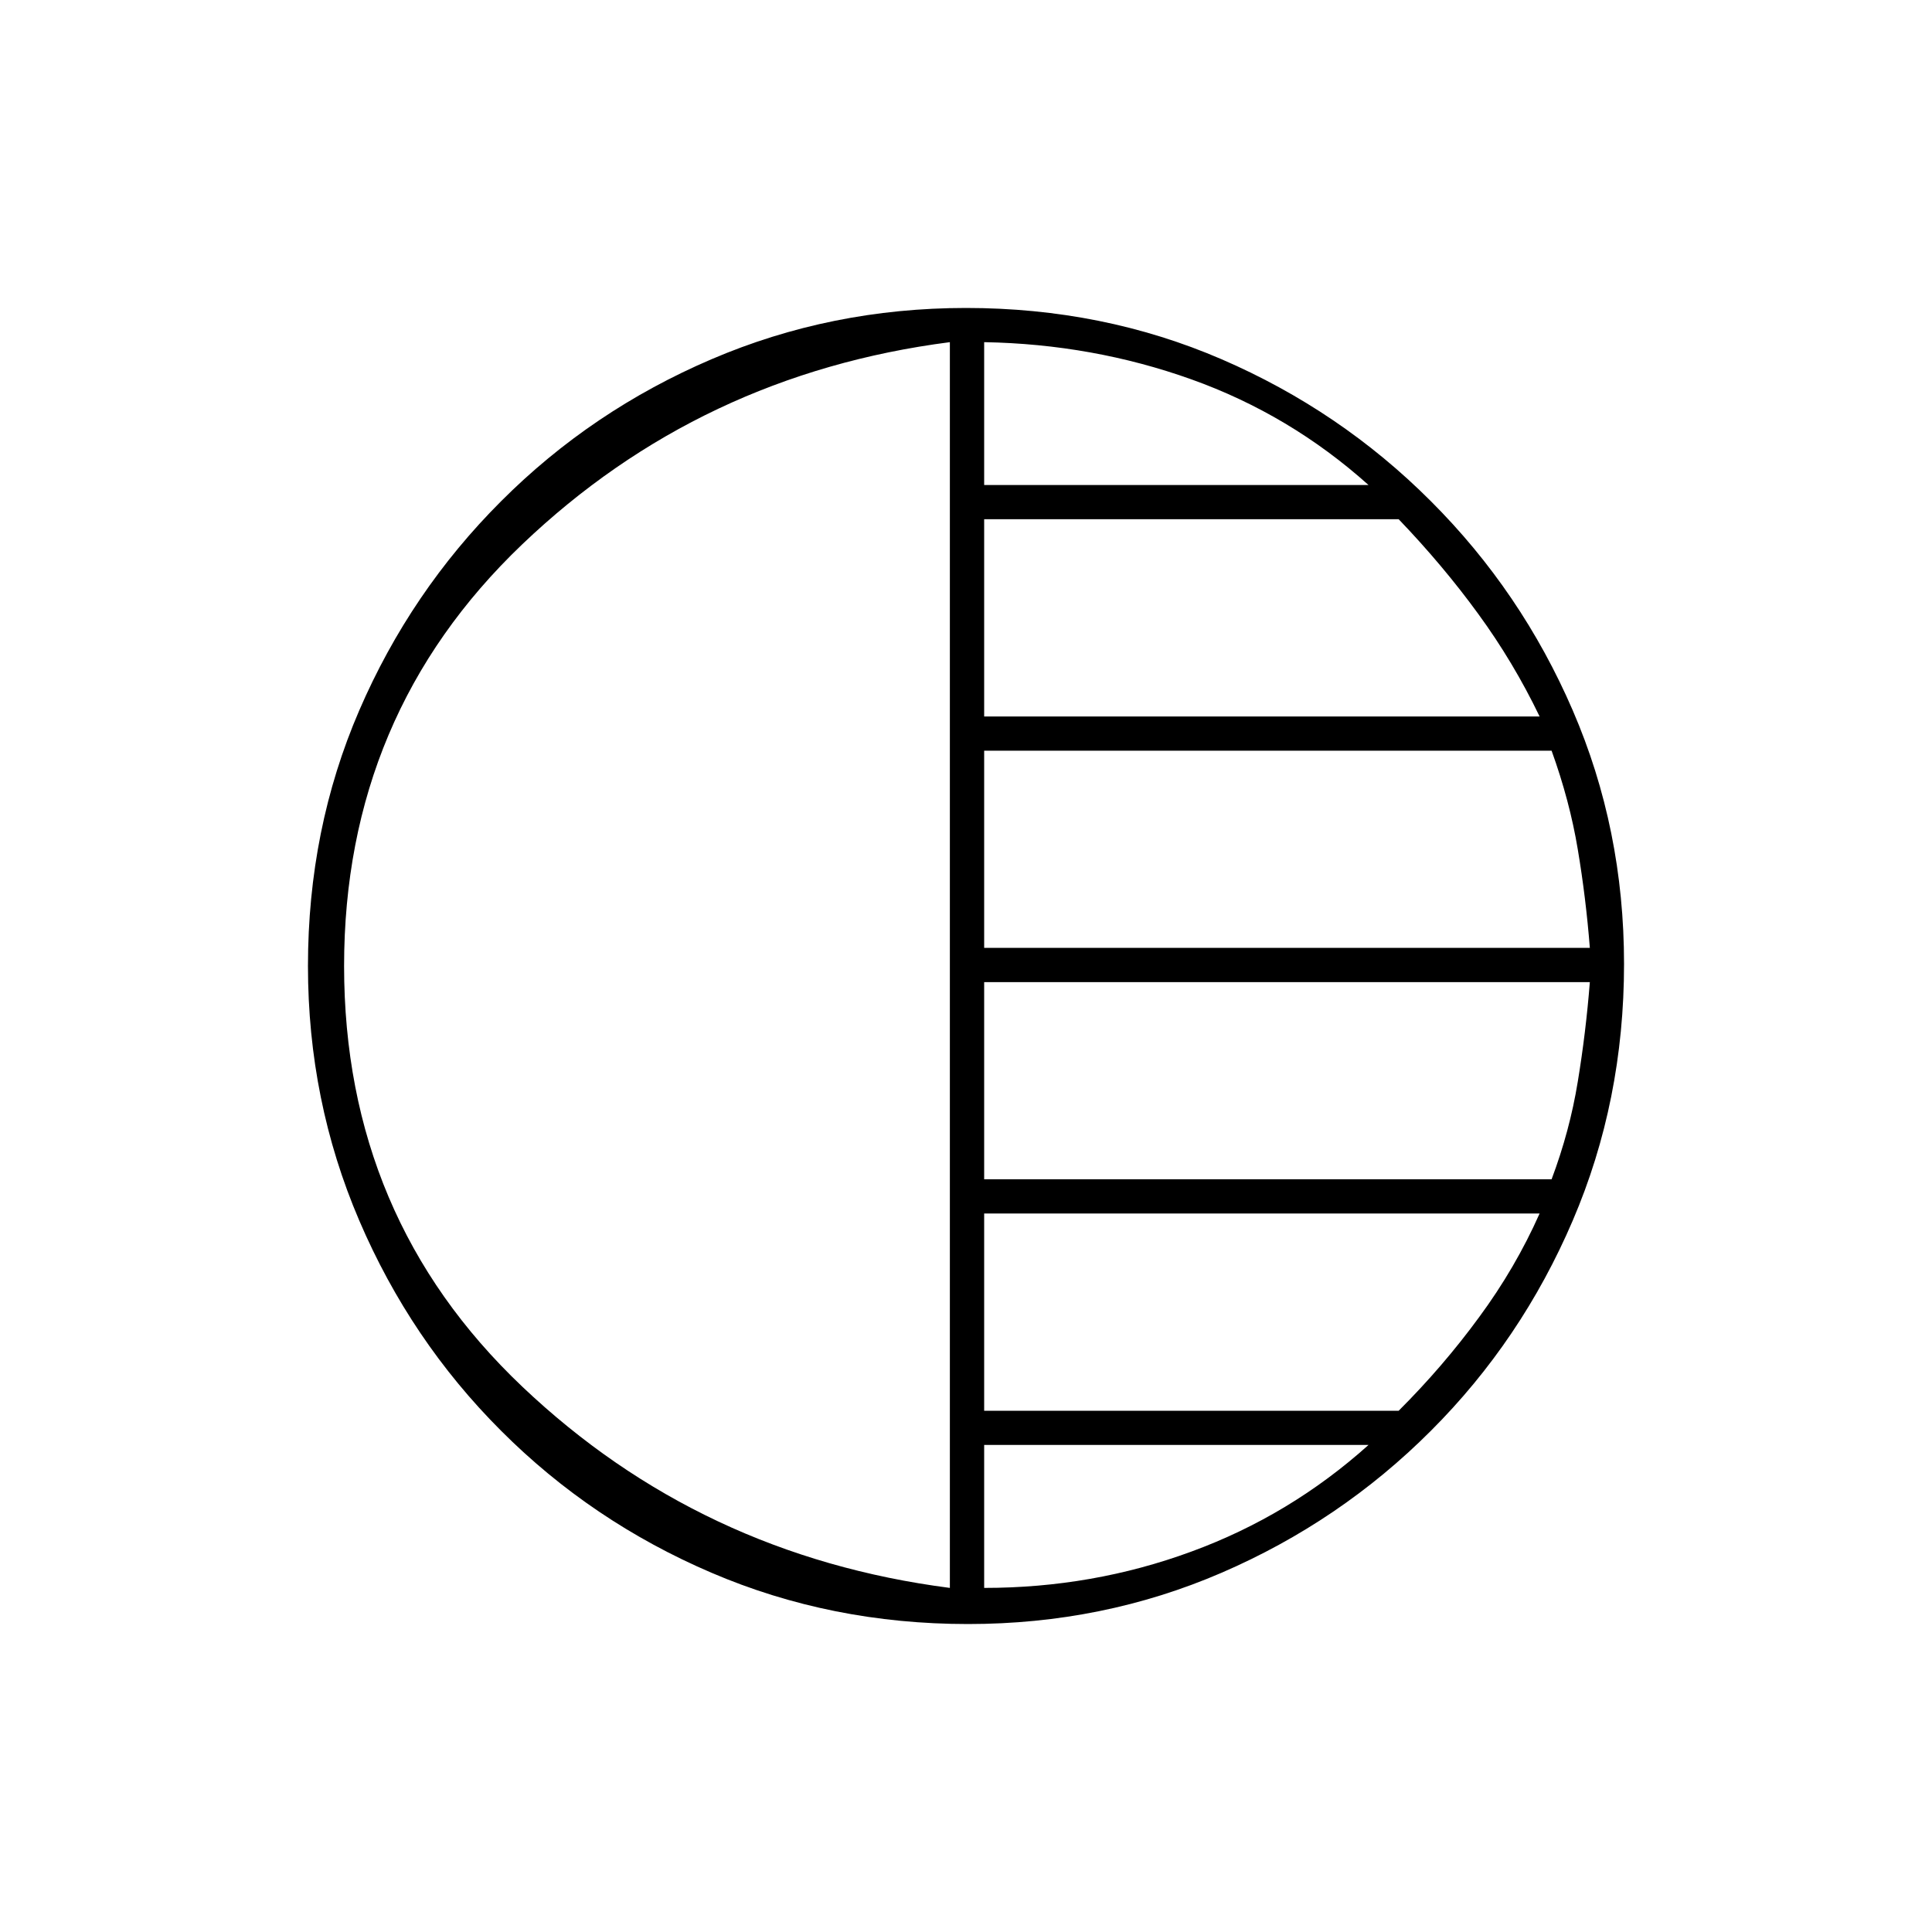 <svg xmlns="http://www.w3.org/2000/svg" height="20" width="20"><path d="M10.021 16.812q-1.417 0-2.656-.531-1.24-.531-2.177-1.469-.938-.937-1.469-2.177-.531-1.239-.531-2.635 0-1.417.531-2.646.531-1.229 1.469-2.166.937-.938 2.177-1.469Q8.604 3.188 10 3.188q1.417 0 2.646.531 1.229.531 2.166 1.469.938.937 1.469 2.166.531 1.229.531 2.625 0 1.417-.531 2.656-.531 1.24-1.469 2.177-.937.938-2.166 1.469-1.229.531-2.625.531Zm-.188-.374V3.542q-2.583.333-4.427 2.093Q3.562 7.396 3.562 10t1.844 4.354q1.844 1.75 4.427 2.084Zm.355 0q1.124 0 2.145-.376 1.021-.374 1.834-1.104h-3.979Zm0-1.834h4.291q.459-.458.833-.969.376-.51.626-1.073h-5.75Zm0-2.396h5.874q.188-.5.271-1.01.084-.51.125-1.031h-6.27Zm0-2.396h6.27q-.041-.52-.125-1.02-.083-.5-.271-1.021h-5.874Zm0-2.395h5.75q-.271-.563-.636-1.063-.364-.5-.823-.979h-4.291Zm0-2.396h3.979q-.813-.729-1.834-1.094-1.021-.365-2.145-.385Z"/></svg>